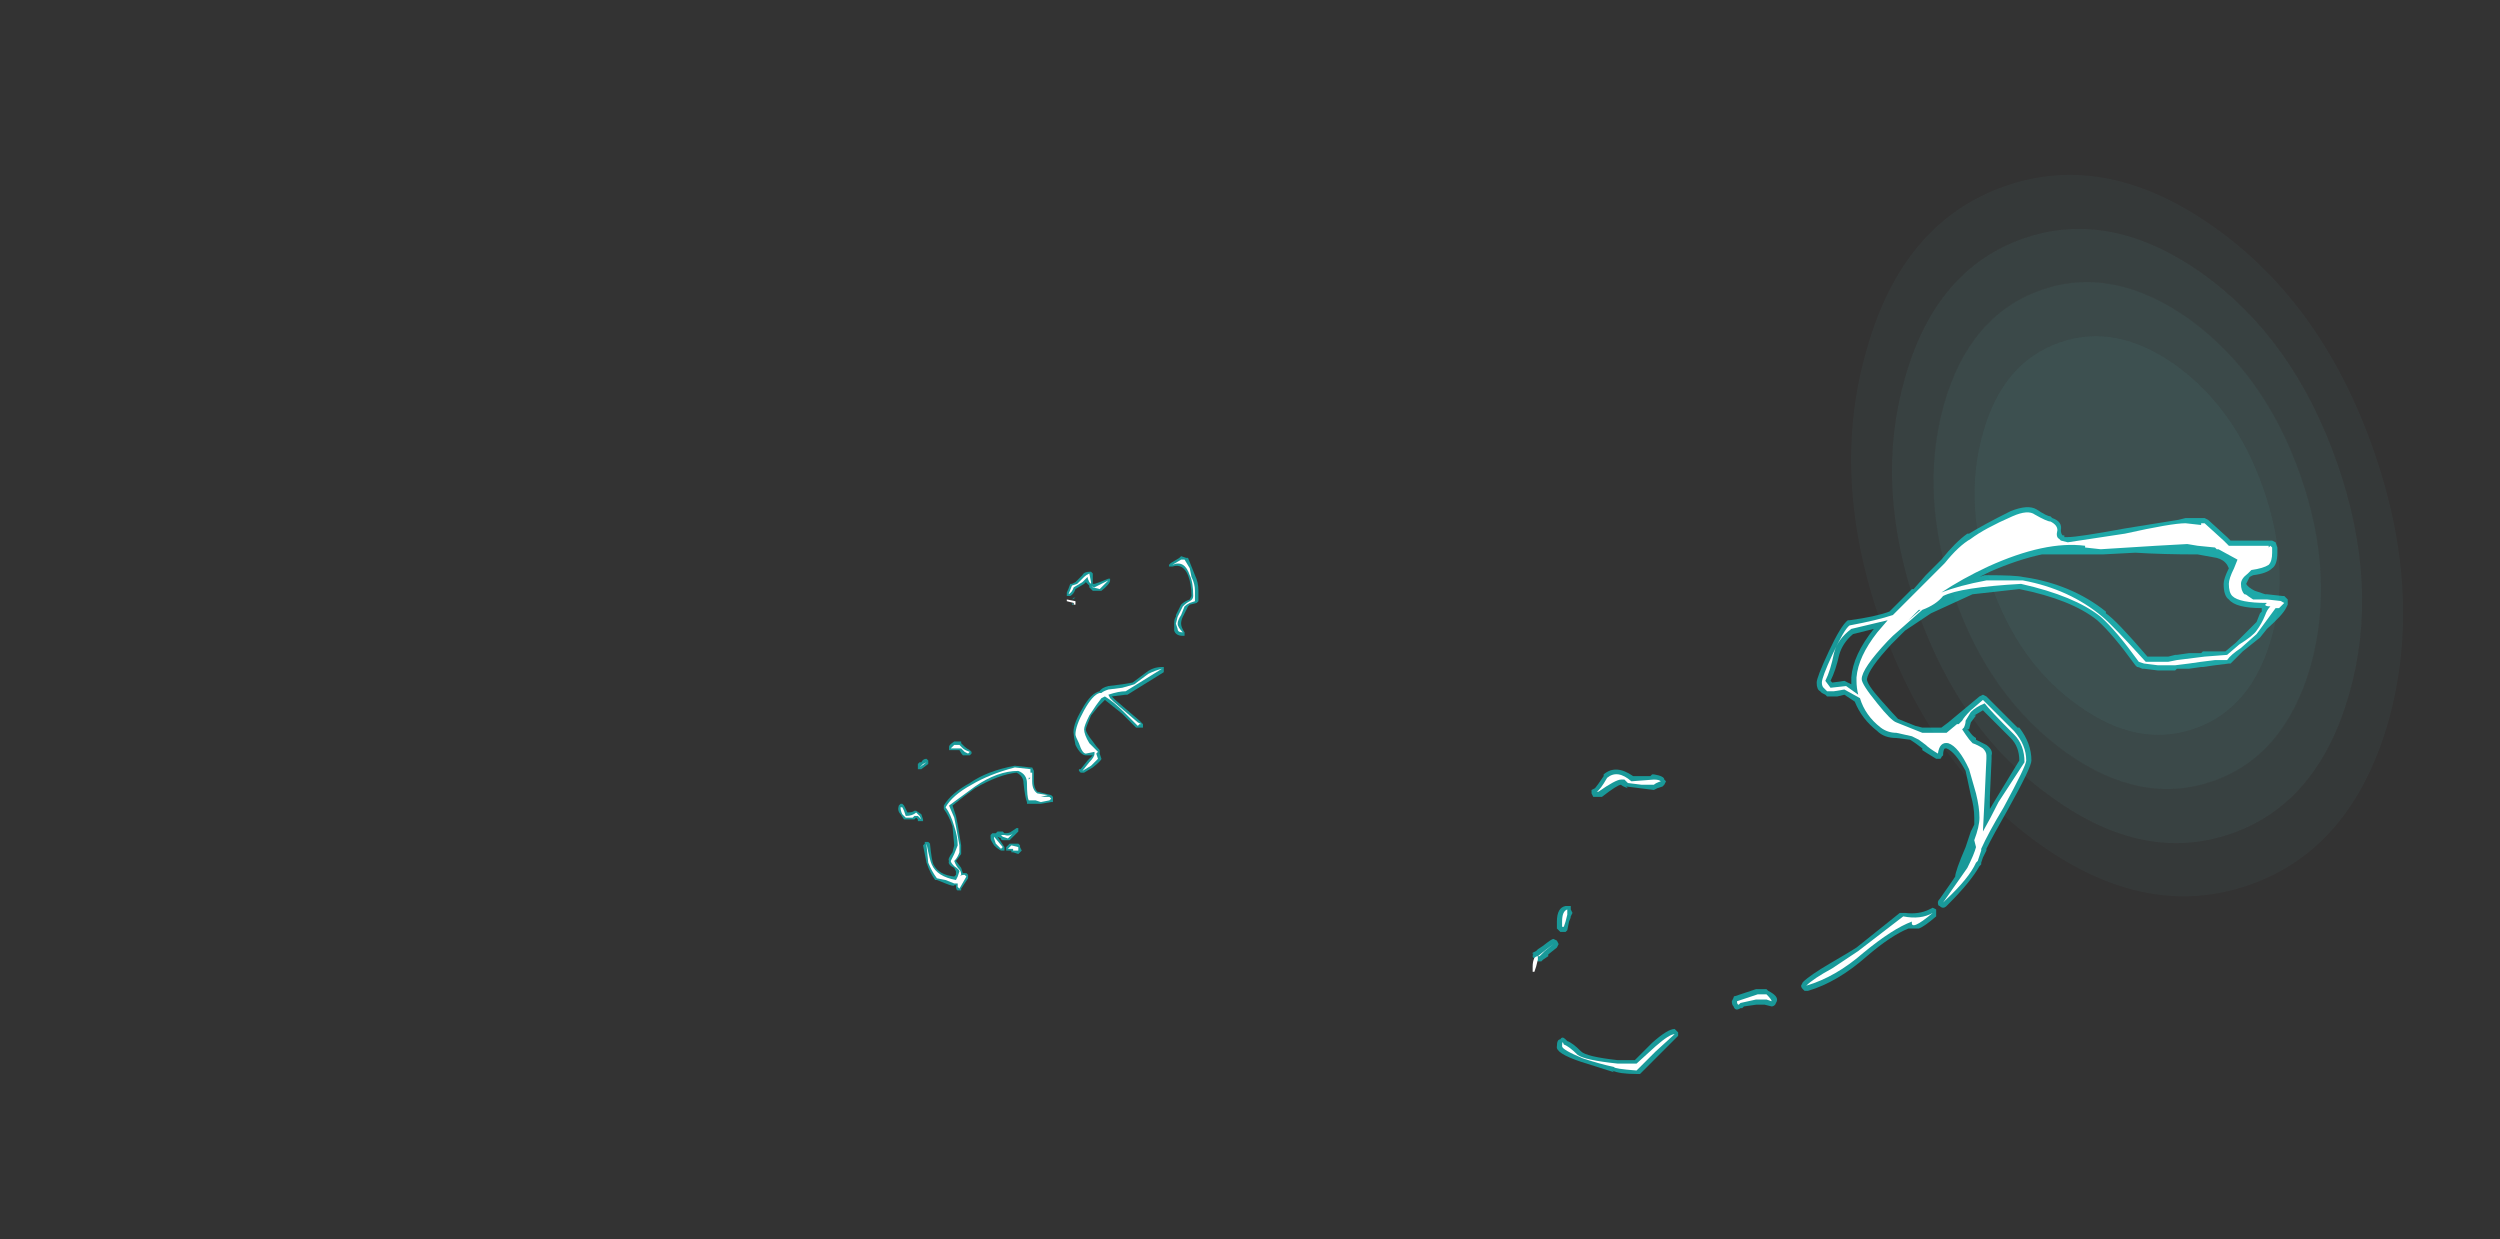 <?xml version="1.0" encoding="UTF-8" standalone="no"?>
<svg xmlns:ffdec="https://www.free-decompiler.com/flash" xmlns:xlink="http://www.w3.org/1999/xlink" ffdec:objectType="frame" height="250.4px" width="505.25px" xmlns="http://www.w3.org/2000/svg">
  <rect width="100%" height="100%" fill="#333333" stroke="none"/>
  <g transform="matrix(1.0, 0.0, 0.0, 1.0, 187.6, 259.75)">
    <use ffdec:characterId="843" height="32.65" transform="matrix(2.38, -0.832, 1.513, 4.325, 167.75, -204.7)" width="41.85" xlink:href="#shape0"/>
    <use ffdec:characterId="856" height="16.35" transform="matrix(7.0, 0.0, 0.0, 7.0, -5.95, -157.15)" width="40.1" xlink:href="#shape1"/>
  </g>
  <defs>
    <g id="shape0" transform="matrix(1.0, 0.0, 0.0, 1.0, 0.0, 0.0)">
      <path d="M29.15 9.95 Q32.5 12.6 32.5 16.35 32.5 20.1 29.15 22.7 25.75 25.35 20.95 25.35 16.1 25.35 12.75 22.7 9.35 20.1 9.35 16.35 9.35 12.6 12.75 9.95 16.1 7.3 20.95 7.3 25.75 7.3 29.15 9.95" fill="#7fffff" fill-opacity="0.141" fill-rule="evenodd" stroke="none"/>
      <path d="M31.35 8.2 Q35.65 11.6 35.65 16.35 35.65 21.05 31.35 24.45 27.0 27.8 20.95 27.8 14.85 27.8 10.55 24.45 6.25 21.05 6.25 16.35 6.25 11.6 10.55 8.2 14.85 4.85 20.95 4.85 27.0 4.85 31.35 8.2 M29.15 9.95 Q25.75 7.3 20.95 7.3 16.1 7.3 12.75 9.95 9.35 12.6 9.35 16.35 9.35 20.1 12.75 22.7 16.1 25.35 20.95 25.35 25.75 25.35 29.15 22.7 32.5 20.1 32.5 16.35 32.5 12.6 29.15 9.95" fill="#7fffff" fill-opacity="0.106" fill-rule="evenodd" stroke="none"/>
      <path d="M33.55 6.5 Q38.75 10.55 38.75 16.35 38.75 22.1 33.55 26.15 28.3 30.25 20.95 30.25 13.55 30.25 8.35 26.15 3.1 22.1 3.1 16.35 3.1 10.55 8.35 6.5 13.55 2.45 20.95 2.45 28.3 2.45 33.55 6.5 M31.35 8.2 Q27.0 4.85 20.95 4.85 14.85 4.85 10.55 8.2 6.25 11.6 6.25 16.35 6.25 21.05 10.55 24.45 14.85 27.8 20.95 27.8 27.0 27.8 31.35 24.45 35.65 21.05 35.65 16.35 35.65 11.6 31.35 8.2" fill="#7fffff" fill-opacity="0.071" fill-rule="evenodd" stroke="none"/>
      <path d="M35.75 4.8 Q41.85 9.55 41.85 16.35 41.85 23.1 35.75 27.9 29.6 32.65 20.95 32.65 12.25 32.65 6.15 27.9 0.0 23.1 0.0 16.35 0.0 9.55 6.15 4.8 12.25 0.0 20.95 0.0 29.6 0.0 35.75 4.8 M33.55 6.5 Q28.3 2.45 20.95 2.45 13.55 2.45 8.35 6.5 3.1 10.55 3.1 16.35 3.1 22.1 8.35 26.15 13.55 30.25 20.95 30.25 28.3 30.25 33.55 26.15 38.75 22.1 38.75 16.35 38.75 10.55 33.55 6.5" fill="#7fffff" fill-opacity="0.035" fill-rule="evenodd" stroke="none"/>
    </g>
    <g id="shape1" transform="matrix(1.0, 0.0, 0.0, 1.0, 0.85, 22.45)">
      <path d="M5.25 -20.35 Q5.25 -20.25 5.0 -20.05 L4.75 -20.05 4.65 -20.15 4.65 -20.2 4.55 -20.3 4.5 -20.25 4.25 -20.1 Q4.2 -19.95 4.1 -19.9 L4.0 -19.9 4.0 -20.0 Q4.05 -20.1 4.1 -20.25 L4.15 -20.25 4.25 -20.3 4.45 -20.5 Q4.5 -20.6 4.65 -20.6 L4.7 -20.6 4.75 -20.55 4.75 -20.25 4.8 -20.25 4.95 -20.3 5.2 -20.4 5.25 -20.4 5.25 -20.35 M4.15 -19.65 L4.15 -19.7 4.2 -19.65 4.15 -19.65 M4.2 -19.85 L4.25 -19.85 4.15 -19.8 4.2 -19.85 M1.05 -15.55 Q1.1 -15.5 1.2 -15.45 L1.25 -15.4 1.25 -15.35 1.2 -15.3 1.0 -15.3 Q0.95 -15.35 0.9 -15.45 L0.6 -15.45 0.6 -15.55 Q0.6 -15.6 0.75 -15.7 L0.95 -15.7 0.95 -15.65 1.05 -15.55 M1.35 -14.35 Q1.0 -14.1 0.7 -13.85 L0.8 -13.55 0.85 -13.3 0.95 -12.7 0.95 -12.45 0.8 -12.25 0.95 -12.05 1.0 -11.9 1.1 -11.9 1.15 -11.85 1.15 -11.75 0.95 -11.45 0.95 -11.4 0.85 -11.4 Q0.8 -11.4 0.8 -11.55 L0.75 -11.55 Q0.75 -11.5 0.5 -11.6 L0.25 -11.7 0.2 -11.7 Q0.05 -11.9 -0.05 -12.2 L-0.15 -12.7 -0.1 -12.75 -0.1 -12.8 0.0 -12.8 0.05 -12.75 Q0.1 -12.25 0.15 -12.15 0.3 -11.85 0.75 -11.8 L0.8 -11.85 0.8 -11.95 0.75 -12.05 Q0.55 -12.15 0.6 -12.25 0.55 -12.3 0.7 -12.5 L0.75 -12.7 0.7 -13.25 Q0.6 -13.55 0.45 -13.75 L0.45 -13.85 Q0.65 -14.2 1.2 -14.5 1.7 -14.85 2.5 -15.0 L2.95 -14.95 3.0 -14.95 3.05 -14.85 3.05 -14.55 Q3.05 -14.35 3.15 -14.25 L3.55 -14.15 3.6 -14.1 3.6 -13.95 3.55 -13.95 3.25 -13.9 2.85 -13.9 2.85 -13.95 Q2.8 -14.05 2.75 -14.5 2.75 -14.7 2.55 -14.8 2.05 -14.75 1.35 -14.35 M5.3 -17.0 L5.4 -16.9 6.1 -16.3 6.2 -16.2 6.2 -16.1 6.0 -16.1 5.6 -16.5 5.1 -16.9 4.9 -16.7 4.7 -16.45 Q4.55 -16.1 4.55 -16.05 4.55 -15.95 4.75 -15.7 4.85 -15.55 4.95 -15.45 L4.95 -15.35 5.0 -15.2 Q5.0 -15.15 4.75 -14.95 L4.5 -14.8 4.4 -14.8 4.35 -14.85 4.35 -14.9 4.4 -14.9 4.6 -15.15 4.75 -15.3 4.55 -15.3 Q4.4 -15.3 4.25 -15.6 4.2 -15.85 4.2 -15.9 4.15 -16.15 4.45 -16.65 4.7 -17.1 4.95 -17.15 5.0 -17.25 5.2 -17.3 L5.6 -17.35 5.9 -17.4 6.3 -17.7 Q6.5 -17.85 6.75 -17.85 L6.8 -17.85 6.8 -17.7 5.75 -17.05 5.7 -17.05 5.3 -17.0 M7.3 -21.05 L7.45 -21.0 7.5 -21.0 7.7 -20.5 Q7.8 -20.3 7.8 -20.05 L7.8 -19.75 7.75 -19.7 7.55 -19.65 7.5 -19.6 7.35 -19.3 Q7.3 -19.2 7.3 -19.1 7.3 -19.0 7.4 -18.85 L7.4 -18.75 7.35 -18.75 Q7.15 -18.75 7.1 -18.9 7.1 -18.95 7.1 -19.1 7.1 -19.25 7.15 -19.3 L7.15 -19.35 7.3 -19.65 Q7.4 -19.75 7.55 -19.8 L7.6 -19.9 Q7.6 -20.25 7.5 -20.5 7.35 -20.85 7.05 -20.75 L6.95 -20.75 6.95 -20.8 7.0 -20.85 7.25 -21.0 7.3 -21.05 M2.15 -13.1 L2.2 -13.05 Q2.35 -13.05 2.4 -13.1 L2.55 -13.2 2.6 -13.2 2.6 -13.1 2.35 -12.85 2.15 -12.85 Q2.1 -12.85 2.1 -12.9 L2.0 -12.95 2.2 -12.65 2.2 -12.55 2.1 -12.55 Q2.0 -12.6 1.9 -12.7 1.8 -12.85 1.8 -12.9 L1.8 -13.0 1.85 -13.05 1.95 -13.05 2.0 -13.1 2.15 -13.1 M2.4 -12.75 L2.6 -12.75 2.65 -12.7 2.65 -12.65 2.7 -12.55 2.6 -12.45 2.45 -12.5 2.4 -12.5 2.4 -12.55 2.25 -12.55 2.25 -12.65 2.35 -12.75 2.4 -12.75 M-0.05 -15.2 L0.0 -15.15 0.0 -15.05 -0.2 -14.9 -0.3 -14.9 -0.3 -15.05 -0.25 -15.1 -0.2 -15.1 Q-0.15 -15.2 -0.05 -15.2 M-0.7 -13.85 L-0.6 -13.65 Q-0.45 -13.65 -0.4 -13.7 L-0.35 -13.7 -0.2 -13.6 -0.15 -13.45 -0.15 -13.4 -0.3 -13.4 -0.3 -13.45 -0.35 -13.5 -0.4 -13.45 -0.7 -13.45 -0.8 -13.6 Q-0.9 -13.7 -0.85 -13.85 L-0.8 -13.9 -0.75 -13.9 -0.7 -13.85" fill="#00ffff" fill-opacity="0.502" fill-rule="evenodd" stroke="none"/>
      <path d="M4.65 -20.55 L4.7 -20.3 4.7 -20.25 4.65 -20.3 Q4.6 -20.4 4.6 -20.45 L4.45 -20.3 4.2 -20.15 Q4.15 -20.0 4.05 -19.95 L4.15 -20.2 4.3 -20.25 4.5 -20.45 Q4.55 -20.5 4.65 -20.55 M5.0 -20.25 L5.2 -20.35 4.95 -20.1 4.75 -20.15 4.7 -20.2 Q4.75 -20.15 4.8 -20.15 L5.0 -20.25 M4.0 -19.8 L4.25 -19.75 Q4.25 -19.8 4.25 -19.7 L4.25 -19.65 4.2 -19.65 4.2 -19.7 4.0 -19.75 4.0 -19.8 M0.95 -15.5 L0.65 -15.5 0.75 -15.6 0.9 -15.6 1.0 -15.5 Q1.05 -15.45 1.2 -15.4 L1.15 -15.35 1.05 -15.4 0.95 -15.5 M2.6 -14.85 Q2.0 -14.85 1.35 -14.4 L0.6 -13.85 0.75 -13.5 0.8 -13.25 0.9 -12.7 0.9 -12.5 Q0.85 -12.35 0.75 -12.25 0.8 -12.1 0.9 -12.0 0.95 -11.95 0.95 -11.85 L0.9 -11.8 Q0.95 -11.85 1.05 -11.85 L1.1 -11.8 0.9 -11.45 0.85 -11.5 0.85 -11.6 0.75 -11.6 0.5 -11.7 0.25 -11.75 Q0.1 -11.95 0.0 -12.2 L-0.05 -12.7 -0.05 -12.75 Q0.05 -12.25 0.1 -12.15 0.25 -11.8 0.8 -11.7 L0.85 -11.8 0.9 -11.95 Q0.9 -12.0 0.75 -12.1 0.65 -12.2 0.65 -12.25 L0.75 -12.45 0.85 -12.7 Q0.85 -12.95 0.75 -13.25 0.65 -13.6 0.5 -13.8 0.7 -14.15 1.25 -14.45 1.75 -14.75 2.5 -14.95 L2.95 -14.9 2.95 -14.8 3.0 -14.8 3.0 -14.55 Q3.0 -14.3 3.15 -14.2 L3.45 -14.15 3.25 -14.1 3.5 -14.1 3.55 -14.05 3.5 -14.0 3.25 -13.95 3.1 -14.0 2.9 -14.0 Q2.85 -14.1 2.85 -14.5 2.85 -14.75 2.6 -14.85 M5.2 -17.05 L5.25 -16.95 5.35 -16.85 6.05 -16.25 6.15 -16.2 6.1 -16.2 6.05 -16.15 5.65 -16.55 Q5.35 -16.85 5.1 -17.0 L5.0 -16.95 4.85 -16.75 4.65 -16.45 Q4.5 -16.15 4.5 -16.05 4.5 -15.9 4.65 -15.65 L4.9 -15.4 4.85 -15.35 4.9 -15.2 4.7 -15.0 4.45 -14.85 4.65 -15.1 Q4.8 -15.25 4.8 -15.35 L4.8 -15.4 4.55 -15.35 Q4.45 -15.35 4.35 -15.65 4.25 -15.85 4.25 -15.9 4.25 -16.15 4.5 -16.6 4.75 -17.05 4.95 -17.1 L5.0 -17.1 Q5.05 -17.15 5.2 -17.2 L5.6 -17.25 5.95 -17.35 6.35 -17.65 Q6.55 -17.75 6.75 -17.8 L5.7 -17.15 Q5.5 -17.15 5.2 -17.05 M2.9 -14.65 L2.9 -14.6 2.95 -14.65 2.9 -14.65 M7.6 -20.45 Q7.7 -20.25 7.7 -20.05 L7.7 -19.75 7.55 -19.7 Q7.45 -19.65 7.4 -19.6 L7.3 -19.35 Q7.2 -19.2 7.2 -19.1 7.2 -19.0 7.35 -18.85 7.2 -18.85 7.2 -18.95 L7.15 -19.1 7.2 -19.3 7.35 -19.6 Q7.45 -19.7 7.55 -19.75 7.65 -19.8 7.65 -19.9 7.65 -20.3 7.55 -20.5 7.4 -20.95 7.05 -20.8 L7.3 -20.95 7.4 -20.95 7.55 -20.7 7.6 -20.45 M2.1 -13.0 L2.2 -13.0 Q2.35 -12.95 2.45 -13.05 L2.3 -12.9 2.15 -12.95 2.1 -13.0 M1.9 -12.95 L2.15 -12.65 2.1 -12.6 Q2.05 -12.65 1.95 -12.75 L1.9 -12.9 1.9 -12.95 M2.45 -12.6 L2.3 -12.6 2.4 -12.7 2.6 -12.65 2.6 -12.55 2.45 -12.55 2.45 -12.6 M-0.25 -14.95 L-0.15 -15.05 -0.05 -15.1 -0.25 -14.95 M-0.65 -13.5 L-0.75 -13.6 Q-0.8 -13.7 -0.8 -13.8 L-0.75 -13.8 -0.7 -13.7 -0.65 -13.55 Q-0.45 -13.55 -0.35 -13.65 L-0.25 -13.55 -0.2 -13.45 -0.3 -13.55 -0.4 -13.55 -0.45 -13.5 -0.65 -13.5" fill="#ffffff" fill-rule="evenodd" stroke="none"/>
      <path d="M19.15 -14.3 L19.25 -14.35 Q19.3 -14.4 19.5 -14.7 L19.5 -14.75 Q19.85 -15.05 20.35 -14.7 L20.85 -14.7 20.9 -14.75 20.95 -14.75 Q21.25 -14.7 21.25 -14.6 L21.3 -14.55 21.25 -14.45 21.2 -14.4 21.05 -14.35 20.95 -14.3 20.15 -14.4 20.2 -14.35 Q20.05 -14.4 20.0 -14.45 19.9 -14.45 19.45 -14.1 L19.2 -14.1 19.15 -14.2 19.15 -14.3 M18.55 -10.65 Q18.55 -10.6 18.5 -10.5 L18.45 -10.25 18.4 -10.2 18.25 -10.2 18.15 -10.3 18.15 -10.5 Q18.15 -10.9 18.4 -10.95 L18.55 -10.95 18.55 -10.85 18.6 -10.75 18.55 -10.65 M18.15 -9.75 L17.9 -9.55 17.9 -9.5 17.75 -9.4 17.7 -9.35 17.6 -9.35 17.55 -9.4 17.5 -9.4 17.5 -9.45 Q17.45 -9.45 17.45 -9.5 17.45 -9.55 17.5 -9.6 L17.45 -9.55 17.45 -9.6 17.55 -9.65 17.6 -9.7 17.75 -9.8 Q18.0 -10.0 18.05 -10.0 L18.15 -9.95 18.2 -9.85 18.15 -9.75 M18.4 -7.1 L18.45 -7.05 Q18.6 -7.0 18.85 -6.75 19.0 -6.6 19.9 -6.5 L20.4 -6.5 20.9 -7.0 Q21.35 -7.4 21.55 -7.4 L21.65 -7.3 21.65 -7.2 20.55 -6.1 Q20.5 -6.1 20.45 -6.1 19.95 -6.1 19.75 -6.2 L19.8 -6.15 18.85 -6.45 Q18.1 -6.7 18.15 -6.9 18.15 -7.1 18.25 -7.1 18.3 -7.2 18.4 -7.1 M17.35 -9.0 L17.35 -9.0 M36.3 -22.15 L36.85 -22.15 36.95 -22.1 37.5 -21.6 37.6 -21.5 38.8 -21.5 38.9 -21.45 38.95 -21.3 38.95 -21.15 Q38.95 -20.8 38.8 -20.7 38.65 -20.55 38.25 -20.5 L38.15 -20.45 38.05 -20.25 Q38.1 -20.15 38.3 -20.05 L38.6 -19.95 38.65 -19.95 39.1 -19.9 39.15 -19.9 39.25 -19.8 39.25 -19.65 39.2 -19.55 Q39.1 -19.35 38.65 -18.95 L38.45 -18.7 37.95 -18.3 37.6 -17.95 37.55 -17.95 37.15 -17.9 36.8 -17.85 36.75 -17.85 36.4 -17.8 36.05 -17.8 36.0 -17.75 35.5 -17.75 35.1 -17.8 35.05 -17.8 Q34.95 -17.85 34.9 -17.85 L34.85 -17.9 Q34.2 -18.8 33.75 -19.2 33.0 -19.8 31.5 -20.1 L30.15 -19.95 28.95 -19.4 Q28.65 -19.2 28.2 -18.9 L27.8 -18.5 Q27.15 -17.8 27.1 -17.5 27.1 -17.35 27.5 -16.9 27.9 -16.45 28.0 -16.35 L28.5 -16.15 28.7 -16.1 29.25 -16.1 29.45 -16.25 30.35 -17.0 30.45 -17.05 30.55 -17.0 31.45 -16.1 31.5 -16.1 Q31.85 -15.65 31.85 -15.15 31.85 -14.95 31.15 -13.7 30.75 -13.0 30.55 -12.6 L30.55 -12.55 30.45 -12.35 30.4 -12.2 30.4 -12.15 30.35 -12.1 Q30.1 -11.65 29.45 -11.0 L29.4 -10.95 Q29.35 -10.9 29.3 -10.9 29.25 -10.9 29.2 -10.95 29.15 -10.95 29.15 -11.05 29.15 -11.1 29.2 -11.15 L29.55 -11.65 29.65 -11.8 Q29.65 -11.95 29.95 -12.65 L30.1 -13.1 30.2 -13.3 30.2 -13.5 Q30.2 -13.8 30.1 -14.15 L29.95 -14.85 Q29.65 -15.4 29.4 -15.5 L29.35 -15.5 Q29.3 -15.45 29.3 -15.3 L29.25 -15.25 Q29.25 -15.2 29.2 -15.2 L29.1 -15.2 Q28.85 -15.35 28.7 -15.45 L28.7 -15.5 28.5 -15.65 28.35 -15.75 27.95 -15.8 Q27.6 -15.8 27.4 -16.0 26.95 -16.35 26.75 -16.85 L26.45 -17.05 26.25 -17.0 25.95 -17.0 25.9 -17.05 25.8 -17.1 25.75 -17.15 Q25.65 -17.2 25.65 -17.4 25.65 -17.55 26.0 -18.3 26.35 -19.05 26.55 -19.2 L26.6 -19.2 Q27.35 -19.3 27.75 -19.45 L28.4 -20.1 28.45 -20.1 28.8 -20.5 29.25 -20.95 Q29.65 -21.45 30.0 -21.7 L30.05 -21.7 Q30.45 -21.95 31.25 -22.35 31.75 -22.55 32.0 -22.4 32.3 -22.2 32.4 -22.2 L32.45 -22.15 Q32.75 -22.05 32.7 -21.8 32.7 -21.7 32.75 -21.65 L32.8 -21.65 32.8 -21.6 32.9 -21.6 Q33.2 -21.6 34.55 -21.85 L36.1 -22.1 36.3 -22.15 M38.5 -19.55 Q37.75 -19.55 37.55 -19.8 37.4 -19.9 37.4 -20.25 37.4 -20.4 37.55 -20.7 L37.5 -20.8 Q37.4 -20.95 37.2 -21.0 L36.65 -21.1 Q35.65 -21.1 34.85 -21.15 L33.9 -21.1 32.15 -21.1 Q31.45 -20.95 30.65 -20.6 L30.35 -20.45 30.5 -20.5 30.55 -20.5 Q31.4 -20.5 31.6 -20.45 33.0 -20.25 34.0 -19.45 L34.0 -19.4 Q34.3 -19.2 35.2 -18.15 L35.8 -18.15 36.0 -18.2 36.05 -18.2 36.4 -18.25 36.75 -18.25 36.8 -18.3 37.45 -18.3 37.75 -18.55 38.35 -19.15 38.45 -19.4 38.5 -19.45 38.5 -19.55 M26.7 -18.8 Q26.4 -18.55 26.3 -18.2 26.2 -17.75 26.05 -17.45 L26.1 -17.4 26.45 -17.45 26.65 -17.35 26.65 -17.55 Q26.7 -18.2 27.3 -18.95 L26.7 -18.8 M30.0 -16.05 L30.05 -16.0 Q30.15 -15.85 30.25 -15.8 L30.25 -15.75 30.55 -15.6 Q30.75 -15.45 30.7 -15.3 L30.7 -15.2 30.65 -14.1 30.65 -13.75 30.8 -14.0 31.5 -15.15 Q31.5 -15.55 31.25 -15.8 L30.45 -16.6 30.2 -16.45 30.25 -16.45 30.1 -16.25 30.05 -16.05 30.0 -16.05 M29.1 -10.85 L29.1 -10.65 Q28.75 -10.35 28.6 -10.3 L28.3 -10.3 Q27.8 -10.1 27.1 -9.5 26.25 -8.75 25.4 -8.5 L25.3 -8.5 25.25 -8.55 Q25.2 -8.6 25.2 -8.65 L25.25 -8.75 Q25.45 -8.95 26.05 -9.3 26.65 -9.65 26.8 -9.75 L28.05 -10.75 28.2 -10.75 Q28.6 -10.7 28.9 -10.85 L29.0 -10.9 29.1 -10.85 M24.2 -8.55 L24.25 -8.5 Q24.55 -8.35 24.5 -8.2 L24.45 -8.1 Q24.4 -8.05 24.35 -8.05 L24.15 -8.1 23.9 -8.1 23.55 -8.05 23.5 -8.0 23.45 -8.0 Q23.3 -7.9 23.25 -8.05 23.2 -8.1 23.2 -8.2 L23.25 -8.3 Q23.25 -8.35 23.3 -8.35 L23.9 -8.55 24.2 -8.55" fill="#00ffff" fill-opacity="0.502" fill-rule="evenodd" stroke="none"/>
      <path d="M19.6 -14.65 Q19.9 -14.9 20.3 -14.55 L20.95 -14.6 Q21.1 -14.6 21.15 -14.55 21.0 -14.5 20.95 -14.45 L20.6 -14.45 20.2 -14.5 Q20.15 -14.55 20.1 -14.6 L20.0 -14.6 Q19.85 -14.6 19.35 -14.25 L19.3 -14.25 Q19.4 -14.3 19.6 -14.65 M18.45 -10.7 L18.4 -10.5 18.35 -10.35 18.3 -10.35 18.3 -10.5 Q18.3 -10.8 18.45 -10.85 L18.45 -10.7 M17.6 -9.4 L17.55 -9.2 17.5 -9.05 17.45 -9.05 17.45 -9.2 Q17.45 -9.35 17.5 -9.45 17.55 -9.5 17.6 -9.5 17.6 -9.6 17.6 -9.4 M17.6 -9.5 L17.85 -9.7 18.05 -9.85 17.8 -9.65 17.65 -9.5 17.6 -9.5 M20.45 -6.2 Q19.8 -6.25 19.8 -6.3 19.35 -6.4 18.9 -6.55 18.3 -6.8 18.3 -6.9 18.3 -7.1 18.35 -6.95 18.5 -6.9 18.75 -6.65 18.95 -6.5 19.9 -6.4 L20.45 -6.4 21.0 -6.9 Q21.4 -7.25 21.55 -7.25 L21.0 -6.75 20.45 -6.2 M36.75 -22.0 L36.85 -22.0 37.4 -21.5 37.55 -21.35 38.7 -21.35 38.7 -21.3 38.75 -21.35 38.8 -21.3 38.8 -21.15 Q38.8 -20.9 38.7 -20.8 38.55 -20.7 38.2 -20.65 L38.1 -20.55 Q37.9 -20.4 37.9 -20.25 37.9 -20.05 38.0 -19.95 38.05 -19.95 38.1 -19.9 L38.25 -19.8 38.65 -19.8 39.1 -19.75 39.05 -19.75 39.15 -19.7 39.0 -19.55 38.9 -19.55 38.35 -18.8 37.9 -18.4 Q37.6 -18.2 37.5 -18.05 L37.15 -18.05 36.75 -18.0 36.4 -17.95 36.0 -17.9 35.5 -17.9 35.1 -17.95 34.95 -18.0 Q34.3 -18.9 33.85 -19.3 33.1 -19.9 31.55 -20.25 29.8 -20.15 29.3 -19.9 29.1 -19.65 28.7 -19.5 L27.85 -18.75 27.7 -18.6 Q26.95 -17.8 26.95 -17.5 26.95 -17.35 27.4 -16.8 27.8 -16.3 27.95 -16.25 L28.7 -15.95 29.4 -15.95 29.7 -16.2 29.75 -16.2 29.85 -16.3 Q29.9 -16.4 30.1 -16.6 L30.45 -16.9 31.35 -16.0 Q31.7 -15.6 31.7 -15.15 31.7 -15.0 31.05 -13.8 30.6 -13.05 30.4 -12.6 L30.4 -12.55 30.3 -12.25 30.25 -12.2 Q30.05 -11.75 29.35 -11.1 L29.3 -11.05 30.0 -12.05 Q30.2 -12.45 30.25 -12.65 L30.2 -12.85 Q30.35 -13.25 30.35 -13.5 30.35 -13.8 30.25 -14.2 L30.05 -14.9 Q29.75 -15.55 29.45 -15.65 29.2 -15.7 29.15 -15.35 28.9 -15.5 28.8 -15.6 L28.6 -15.75 28.4 -15.85 27.95 -15.95 Q27.7 -15.95 27.5 -16.1 27.05 -16.45 26.9 -16.95 L26.45 -17.2 26.15 -17.15 25.95 -17.15 25.85 -17.25 Q25.8 -17.3 25.8 -17.4 25.8 -17.55 26.1 -18.2 26.45 -18.95 26.6 -19.05 27.4 -19.2 27.85 -19.35 L29.35 -20.85 Q29.75 -21.35 30.1 -21.55 30.5 -21.85 31.3 -22.2 31.75 -22.4 31.95 -22.25 32.3 -22.05 32.4 -22.05 32.6 -21.95 32.6 -21.8 32.55 -21.6 32.65 -21.55 L32.7 -21.5 32.9 -21.45 34.55 -21.7 Q35.9 -22.0 36.3 -22.0 L36.75 -21.95 36.75 -22.0 M36.35 -21.4 L35.45 -21.35 33.85 -21.25 33.4 -21.3 33.4 -21.35 Q32.25 -21.5 30.6 -20.75 29.85 -20.4 29.25 -20.0 29.75 -20.2 30.55 -20.35 31.55 -20.35 31.6 -20.35 32.95 -20.1 33.9 -19.3 34.2 -19.05 35.15 -18.0 L35.8 -18.0 36.05 -18.05 36.85 -18.15 37.5 -18.2 37.85 -18.5 Q38.25 -18.75 38.35 -18.9 38.5 -19.1 38.6 -19.35 38.65 -19.5 38.75 -19.6 38.6 -19.6 38.6 -19.65 L38.65 -19.7 Q37.85 -19.7 37.65 -19.9 37.55 -20.0 37.55 -20.25 37.55 -20.4 37.7 -20.7 L37.8 -20.95 37.25 -21.25 37.2 -21.25 37.15 -21.3 36.65 -21.35 36.35 -21.4 M28.6 -19.5 L28.3 -19.2 28.65 -19.5 28.6 -19.5 M26.15 -18.25 Q26.05 -17.75 25.9 -17.45 L26.05 -17.25 26.5 -17.3 26.85 -17.05 Q26.8 -17.25 26.8 -17.45 L26.8 -17.55 Q26.85 -18.15 27.4 -18.85 L27.7 -19.2 26.65 -18.95 Q26.25 -18.65 26.15 -18.25 M29.85 -16.05 L29.95 -15.9 Q30.05 -15.75 30.15 -15.65 30.3 -15.6 30.45 -15.5 30.55 -15.4 30.55 -15.3 L30.55 -15.2 30.5 -14.1 30.45 -13.1 Q30.65 -13.45 30.9 -13.95 L31.65 -15.1 Q31.65 -15.6 31.35 -15.9 30.65 -16.6 30.5 -16.8 30.25 -16.7 30.1 -16.55 L29.95 -16.3 Q29.95 -16.2 29.9 -16.1 L29.85 -16.05 M23.45 -8.15 L23.4 -8.1 Q23.35 -8.1 23.35 -8.2 L23.95 -8.4 24.2 -8.4 Q24.35 -8.25 24.35 -8.2 L24.2 -8.25 23.9 -8.25 23.45 -8.15 M26.85 -9.65 L28.15 -10.65 Q28.65 -10.55 29.0 -10.75 28.35 -10.2 28.4 -10.5 27.85 -10.3 27.0 -9.6 26.2 -8.9 25.35 -8.65 25.55 -8.85 26.1 -9.15 26.7 -9.55 26.85 -9.65" fill="#ffffff" fill-rule="evenodd" stroke="none"/>
    </g>
  </defs>
</svg>
